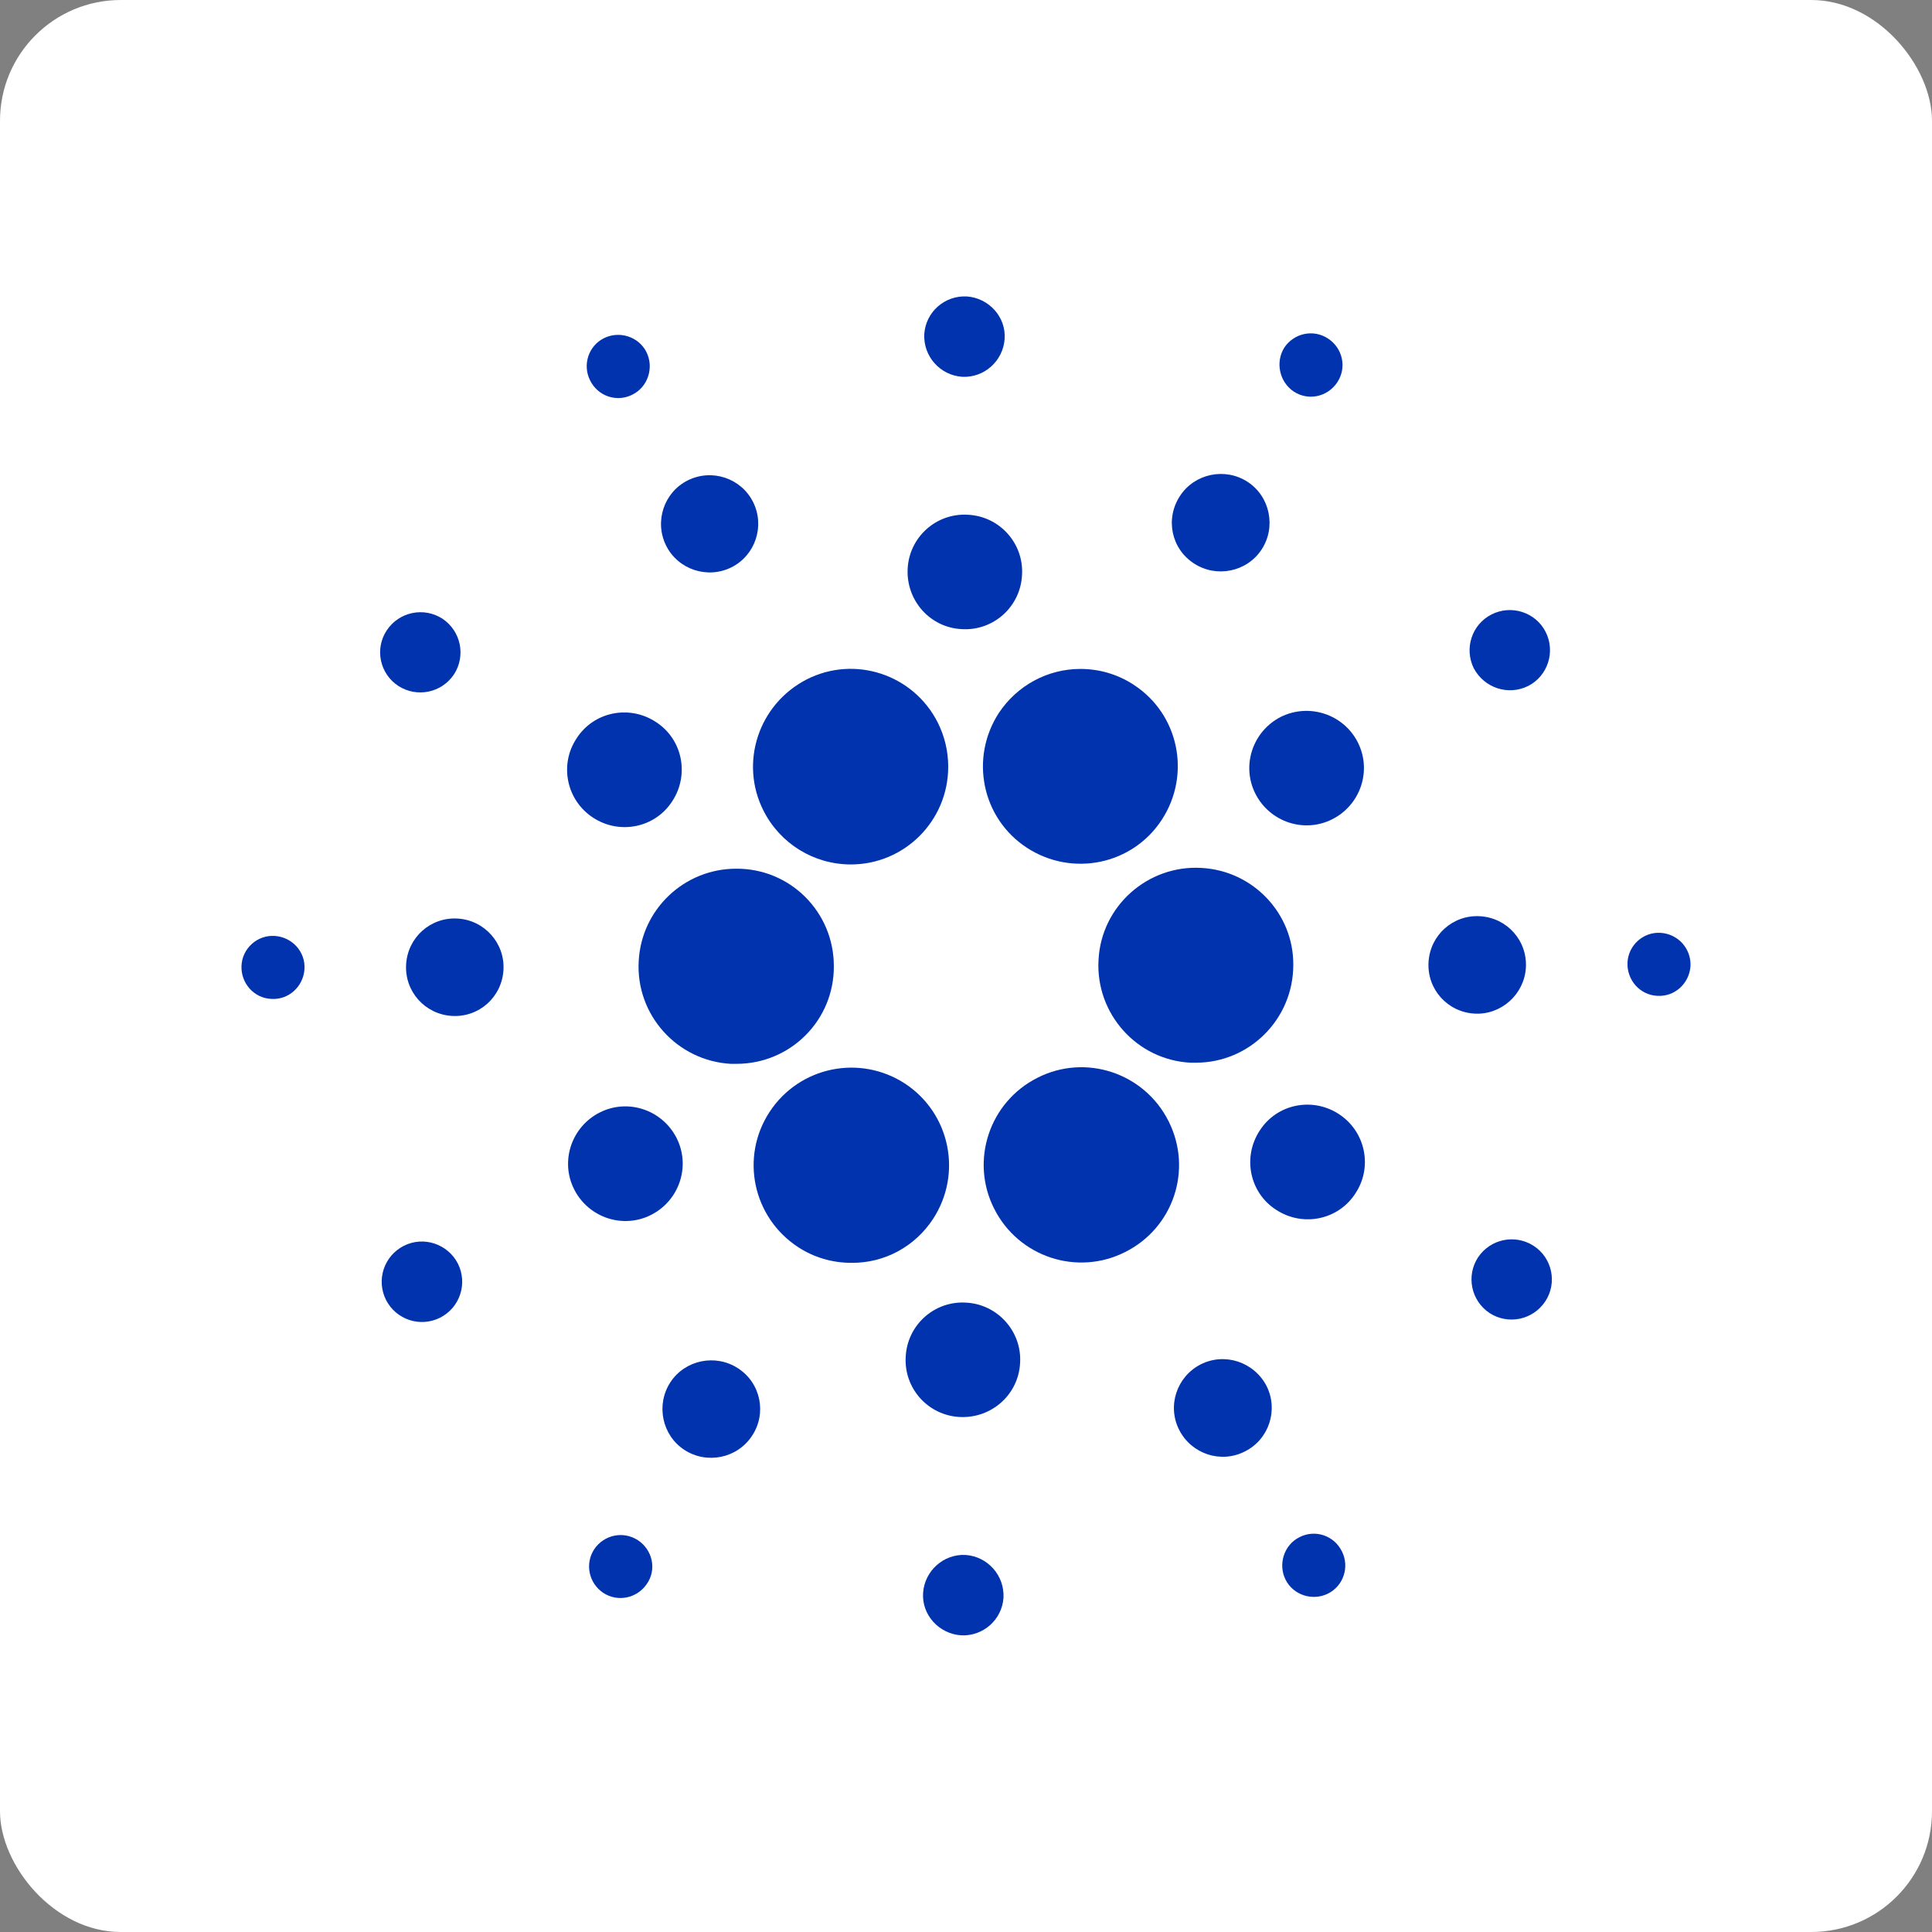 <svg width="64" height="64" viewBox="0 0 64 64" fill="none" xmlns="http://www.w3.org/2000/svg">
<rect x="0" y="0" width="64" height="64" fill="#808080" stroke="none"/>
<rect width="64" height="64" rx="4" fill="white"/>
<g clip-path="url(#clip0_233_1535)">
<path d="M21.158 31.836C21.056 33.615 22.425 35.138 24.205 35.241C24.269 35.241 24.333 35.241 24.397 35.241C26.189 35.241 27.635 33.794 27.622 32.002C27.622 30.21 26.176 28.764 24.384 28.777C22.669 28.777 21.248 30.121 21.158 31.836Z" fill="#0033AD"/>
<path d="M9.101 31.004C8.525 30.966 8.026 31.414 8 31.99C7.974 32.566 8.41 33.065 8.986 33.09C9.562 33.129 10.048 32.681 10.086 32.105C10.125 31.529 9.677 31.042 9.101 31.004Z" fill="#0033AD"/>
<path d="M20.953 13.071C21.465 12.815 21.67 12.175 21.414 11.663C21.158 11.151 20.518 10.947 20.006 11.203C19.494 11.459 19.29 12.086 19.546 12.598C19.802 13.123 20.429 13.34 20.953 13.071C20.953 13.071 20.941 13.071 20.953 13.071Z" fill="#0033AD"/>
<path d="M24.23 18.793C25.024 18.396 25.344 17.423 24.947 16.63C24.55 15.836 23.578 15.516 22.784 15.913C21.99 16.309 21.67 17.282 22.067 18.076C22.464 18.869 23.437 19.189 24.23 18.793Z" fill="#0033AD"/>
<path d="M13.197 22.723C13.811 23.119 14.63 22.953 15.04 22.338C15.437 21.724 15.27 20.905 14.656 20.495C14.042 20.099 13.222 20.265 12.813 20.879C12.403 21.494 12.582 22.326 13.197 22.723Z" fill="#0033AD"/>
<path d="M15.155 30.428C14.259 30.377 13.504 31.055 13.453 31.951C13.402 32.847 14.08 33.602 14.976 33.654C15.872 33.705 16.627 33.026 16.678 32.13C16.73 31.247 16.051 30.479 15.155 30.428Z" fill="#0033AD"/>
<path d="M13.376 41.27C12.723 41.602 12.454 42.396 12.787 43.062C13.12 43.714 13.914 43.983 14.579 43.65C15.232 43.318 15.501 42.524 15.168 41.858C14.835 41.206 14.029 40.937 13.376 41.27Z" fill="#0033AD"/>
<path d="M19.648 27.087C20.531 27.663 21.709 27.42 22.272 26.537C22.848 25.654 22.605 24.476 21.721 23.913C20.838 23.337 19.661 23.58 19.098 24.463C18.521 25.334 18.765 26.511 19.648 27.087Z" fill="#0033AD"/>
<path d="M39.552 18.665C40.294 19.151 41.306 18.946 41.792 18.204C42.278 17.462 42.074 16.45 41.331 15.964C40.589 15.478 39.578 15.682 39.091 16.425C38.592 17.18 38.797 18.178 39.552 18.665Z" fill="#0033AD"/>
<path d="M42.854 12.969C43.341 13.289 43.981 13.148 44.301 12.662C44.621 12.175 44.48 11.535 43.993 11.215C43.507 10.895 42.867 11.036 42.547 11.51C42.24 11.996 42.381 12.649 42.854 12.969Z" fill="#0033AD"/>
<path d="M39.795 28.751C38.016 28.649 36.48 30.018 36.39 31.798C36.288 33.577 37.658 35.113 39.437 35.203C39.501 35.203 39.565 35.203 39.616 35.203C41.395 35.203 42.842 33.756 42.842 31.964C42.854 30.262 41.51 28.841 39.795 28.751Z" fill="#0033AD"/>
<path d="M25.293 26.857C25.843 27.945 26.957 28.636 28.186 28.636C29.965 28.636 31.411 27.19 31.411 25.398C31.411 24.898 31.296 24.399 31.066 23.938C30.259 22.338 28.314 21.698 26.726 22.505C25.126 23.324 24.486 25.27 25.293 26.857Z" fill="#0033AD"/>
<path d="M50.624 22.723C51.277 22.39 51.533 21.583 51.2 20.93C50.867 20.278 50.061 20.022 49.408 20.355C48.755 20.687 48.499 21.481 48.819 22.134C49.165 22.787 49.958 23.055 50.624 22.723Z" fill="#0033AD"/>
<path d="M42.432 23.746C41.498 24.22 41.114 25.359 41.587 26.294C42.061 27.228 43.2 27.612 44.134 27.138C45.069 26.665 45.453 25.526 44.979 24.591C44.506 23.657 43.366 23.286 42.432 23.746Z" fill="#0033AD"/>
<path d="M31.872 12.482C32.602 12.521 33.229 11.958 33.28 11.228C33.331 10.498 32.755 9.871 32.026 9.82C31.296 9.782 30.669 10.332 30.618 11.062C30.579 11.804 31.142 12.431 31.872 12.482Z" fill="#0033AD"/>
<path d="M31.859 20.841C32.909 20.905 33.805 20.098 33.856 19.049C33.92 17.999 33.114 17.103 32.064 17.052C31.014 16.988 30.118 17.794 30.067 18.844C30.016 19.893 30.81 20.79 31.859 20.841Z" fill="#0033AD"/>
<path d="M21.568 40.245C22.502 39.772 22.886 38.633 22.413 37.698C21.939 36.764 20.8 36.38 19.866 36.853C18.931 37.327 18.547 38.466 19.021 39.401C19.494 40.335 20.634 40.719 21.568 40.245Z" fill="#0033AD"/>
<path d="M33.088 23.618C32.115 25.116 32.525 27.113 34.022 28.086C35.52 29.058 37.517 28.649 38.489 27.151C39.462 25.654 39.053 23.657 37.555 22.684C37.03 22.338 36.416 22.159 35.789 22.159C34.701 22.159 33.69 22.71 33.088 23.618Z" fill="#0033AD"/>
<path d="M38.707 37.135C37.901 35.535 35.955 34.895 34.368 35.702C32.768 36.508 32.128 38.454 32.934 40.041C33.741 41.641 35.686 42.281 37.274 41.474C38.861 40.681 39.514 38.761 38.72 37.161C38.72 37.148 38.72 37.148 38.707 37.135Z" fill="#0033AD"/>
<path d="M44.352 36.905C43.469 36.329 42.291 36.572 41.728 37.455C41.152 38.338 41.395 39.516 42.278 40.079C43.162 40.655 44.339 40.412 44.902 39.529C45.478 38.658 45.235 37.481 44.352 36.905Z" fill="#0033AD"/>
<path d="M50.547 32.053C50.598 31.157 49.92 30.402 49.024 30.351C48.128 30.3 47.373 30.978 47.322 31.874C47.27 32.77 47.949 33.526 48.845 33.577C49.728 33.628 50.496 32.937 50.547 32.053Z" fill="#0033AD"/>
<path d="M55.014 30.902C54.438 30.863 53.939 31.311 53.913 31.887C53.888 32.463 54.323 32.962 54.899 32.988C55.475 33.026 55.962 32.578 56 32.002C56.026 31.427 55.59 30.94 55.014 30.902Z" fill="#0033AD"/>
<path d="M50.803 41.27C50.189 40.873 49.37 41.039 48.96 41.654C48.563 42.268 48.73 43.087 49.344 43.497C49.958 43.894 50.778 43.727 51.187 43.113C51.597 42.498 51.418 41.666 50.803 41.27Z" fill="#0033AD"/>
<path d="M21.133 51.023C20.646 50.703 20.006 50.844 19.686 51.318C19.366 51.804 19.507 52.444 19.981 52.764C20.467 53.084 21.107 52.943 21.427 52.47C21.76 51.996 21.619 51.343 21.133 51.023Z" fill="#0033AD"/>
<path d="M43.046 50.921C42.534 51.177 42.33 51.817 42.586 52.329C42.842 52.841 43.481 53.045 43.993 52.789C44.505 52.533 44.71 51.906 44.454 51.394C44.198 50.87 43.571 50.652 43.046 50.921C43.059 50.921 43.046 50.921 43.046 50.921Z" fill="#0033AD"/>
<path d="M30.912 40.374C31.885 38.876 31.475 36.879 29.977 35.894C28.48 34.921 26.483 35.331 25.497 36.828C24.512 38.326 24.934 40.322 26.432 41.308C26.957 41.654 27.571 41.833 28.198 41.833C29.299 41.846 30.31 41.295 30.912 40.374Z" fill="#0033AD"/>
<path d="M24.448 45.327C23.706 44.841 22.694 45.046 22.208 45.788C21.722 46.531 21.926 47.542 22.669 48.028C23.411 48.514 24.422 48.31 24.909 47.567C25.408 46.825 25.203 45.814 24.448 45.327Z" fill="#0033AD"/>
<path d="M31.987 51.51C31.258 51.471 30.63 52.035 30.579 52.764C30.528 53.494 31.104 54.121 31.834 54.172C32.563 54.211 33.19 53.66 33.242 52.931C33.28 52.188 32.717 51.561 31.987 51.51Z" fill="#0033AD"/>
<path d="M32 43.151C30.95 43.087 30.054 43.894 30.003 44.943C29.939 45.993 30.746 46.889 31.795 46.94C32.845 46.991 33.741 46.198 33.792 45.148C33.856 44.111 33.05 43.203 32 43.151Z" fill="#0033AD"/>
<path d="M39.77 45.199C38.976 45.609 38.656 46.581 39.066 47.375C39.475 48.169 40.448 48.489 41.242 48.079C42.035 47.682 42.355 46.709 41.958 45.916C41.549 45.122 40.576 44.789 39.77 45.199Z" fill="#0033AD"/>
</g>
<defs>
<clipPath id="clip0_233_1535">
<rect width="48" height="44.352" fill="white" transform="translate(8 9.82)"/>
</clipPath>
</defs>
</svg>
